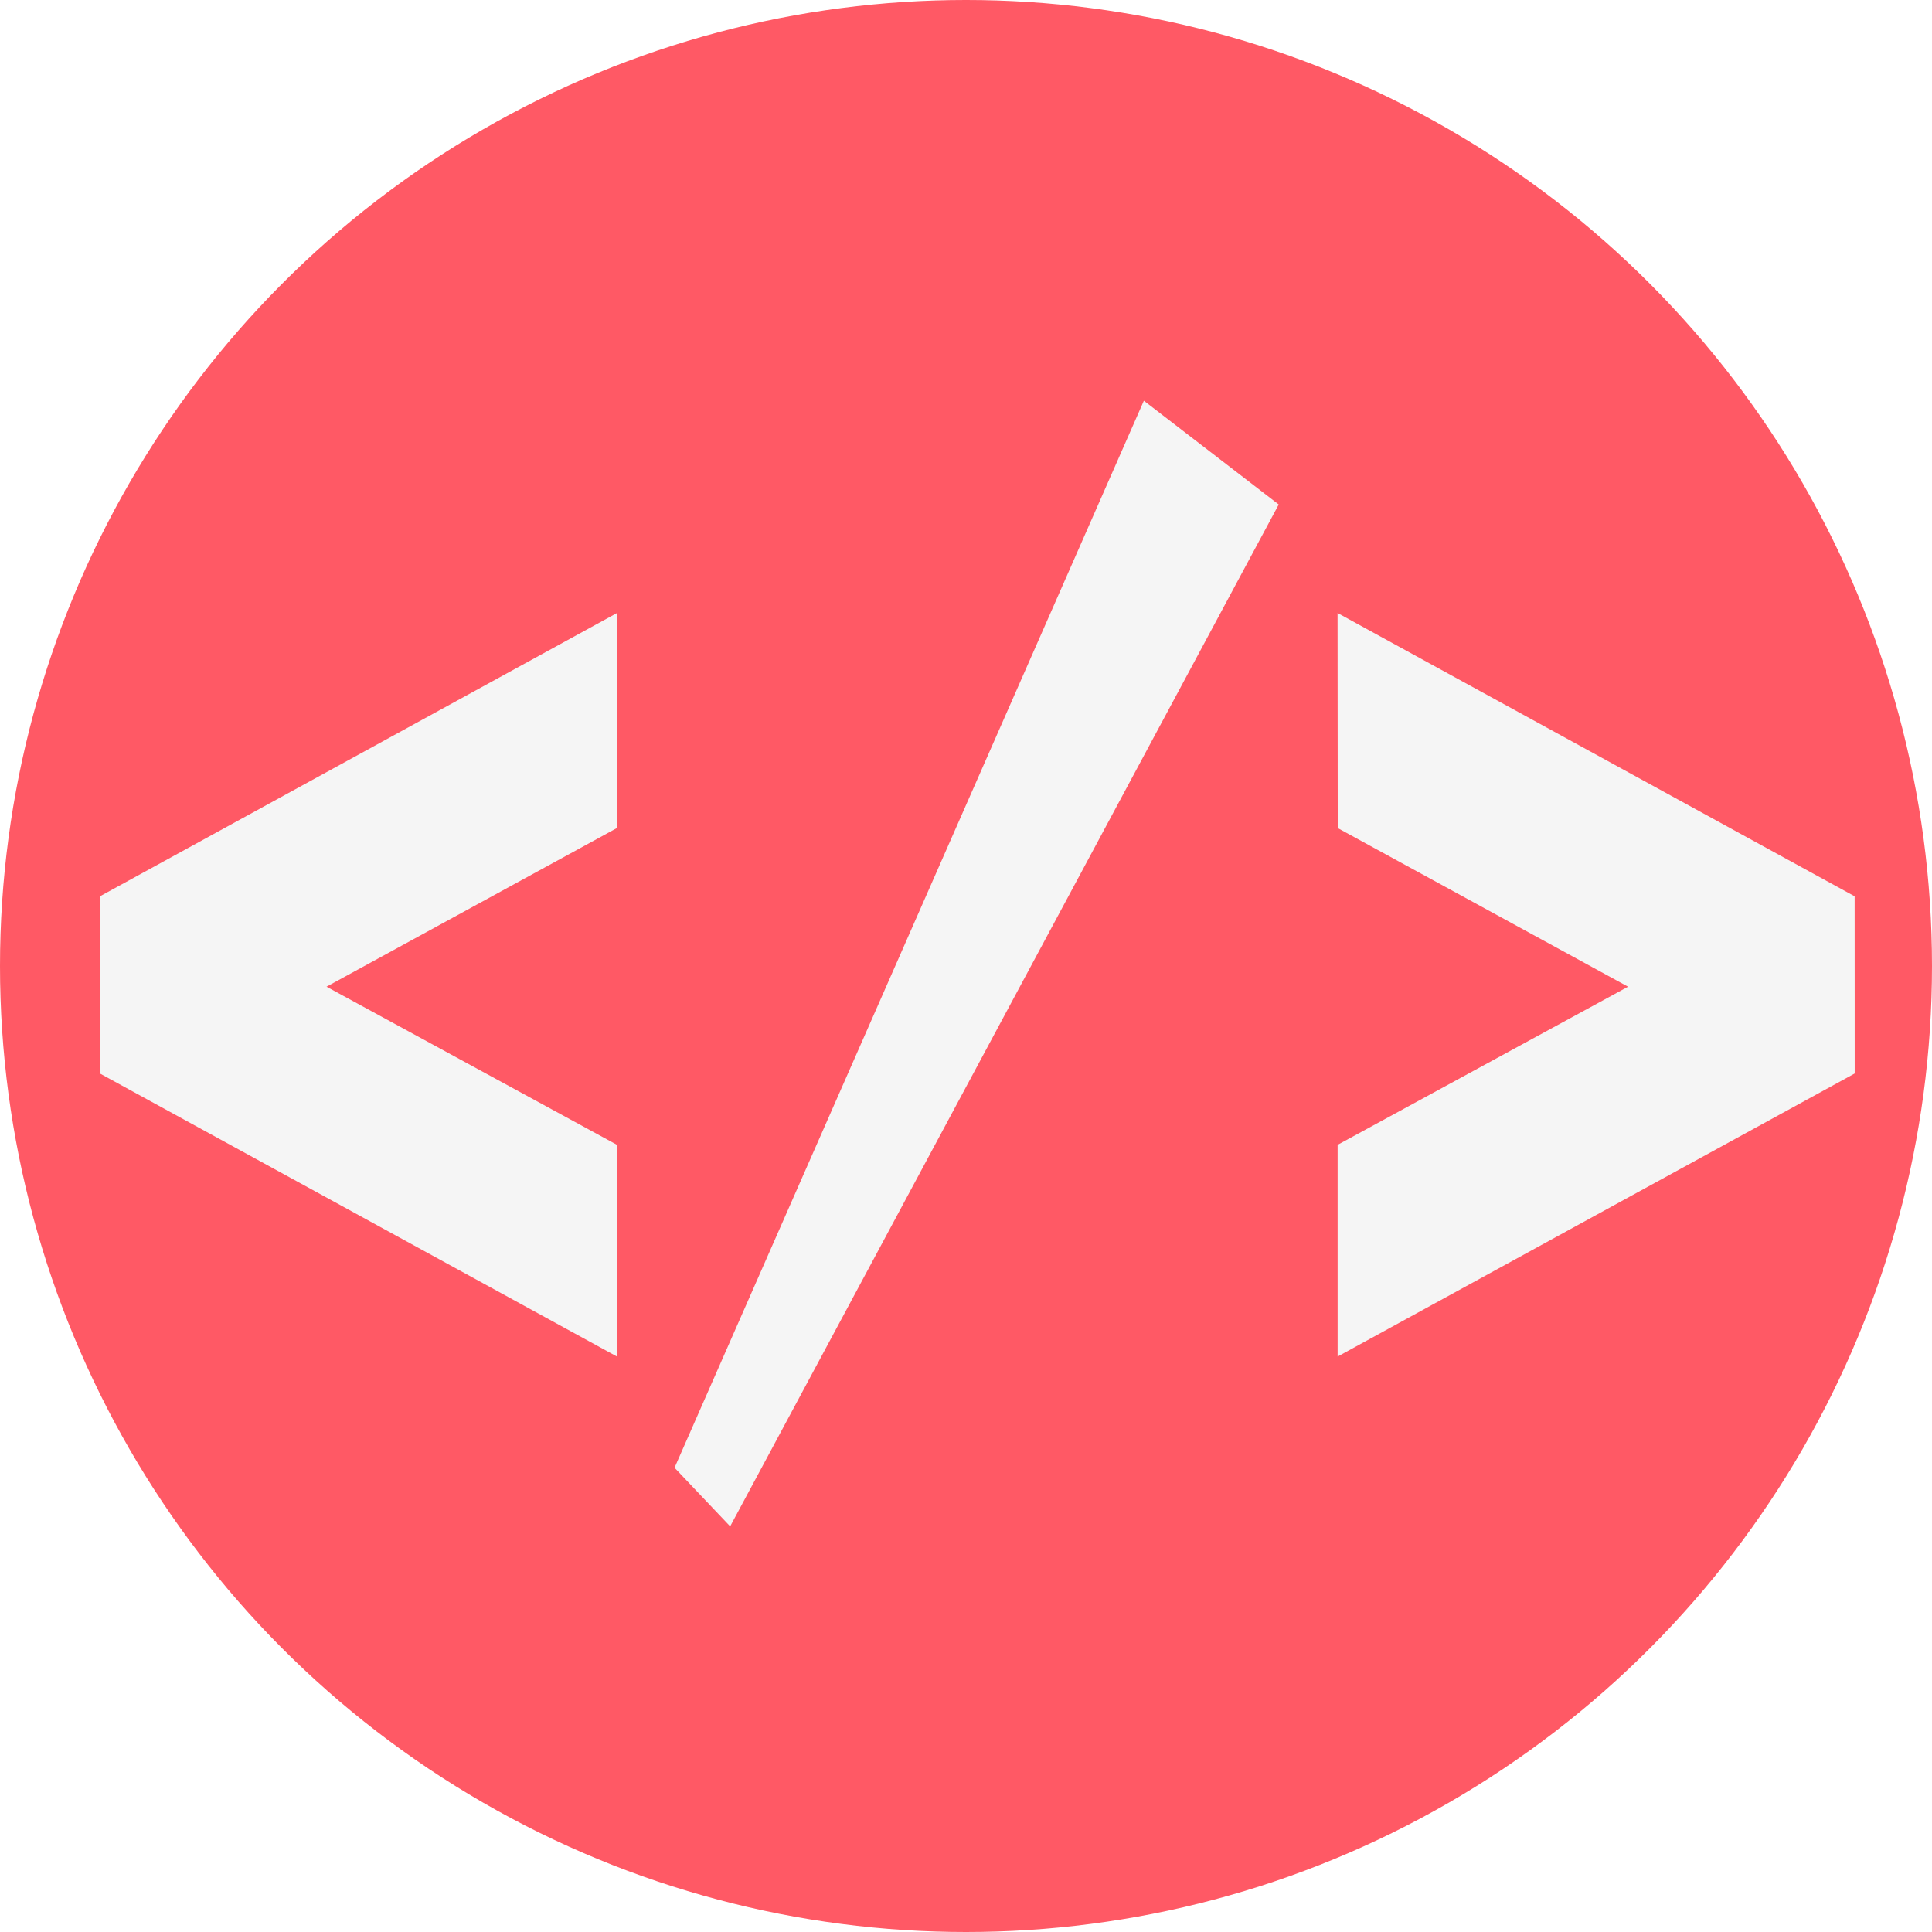 <svg xmlns="http://www.w3.org/2000/svg" xmlns:xlink="http://www.w3.org/1999/xlink" width="512" height="512" viewBox="0 0 512 512">
  <defs>
    <filter id="Trazado_1" x="163.76" y="91.202" width="190.115" height="328.298" filterUnits="userSpaceOnUse">
      <feOffset dx="3" dy="5" input="SourceAlpha"/>
      <feGaussianBlur stdDeviation="5" result="blur"/>
      <feFlood flood-opacity="0.29"/>
      <feComposite operator="in" in2="blur"/>
      <feComposite in="SourceGraphic"/>
    </filter>
    <filter id="Trazado_2" x="11.469" y="147.453" width="167.047" height="227.047" filterUnits="userSpaceOnUse">
      <feOffset dx="3" dy="5" input="SourceAlpha"/>
      <feGaussianBlur stdDeviation="5" result="blur-2"/>
      <feFlood flood-opacity="0.29"/>
      <feComposite operator="in" in2="blur-2"/>
      <feComposite in="SourceGraphic"/>
    </filter>
    <filter id="Trazado_3" x="339.469" y="147.453" width="167.047" height="227.047" filterUnits="userSpaceOnUse">
      <feOffset dx="3" dy="5" input="SourceAlpha"/>
      <feGaussianBlur stdDeviation="5" result="blur-3"/>
      <feFlood flood-opacity="0.29"/>
      <feComposite operator="in" in2="blur-3"/>
      <feComposite in="SourceGraphic"/>
    </filter>
    <clipPath id="clip-dev-icon">
      <rect width="512" height="512"/>
    </clipPath>
  </defs>
  <g id="dev-icon" clip-path="url(#clip-dev-icon)">
    <circle id="Elipse_1" data-name="Elipse 1" cx="256" cy="256" r="256" fill="#ff5965"/>
    <g transform="matrix(1, 0, 0, 1, 0, 0)" filter="url(#Trazado_1)">
      <path id="Trazado_1-2" data-name="Trazado 1" d="M0,272,145.375,1.2,109.636-26.3-14.74,256.465,0,272" transform="translate(190.5 127.5)" fill="#f5f5f5"/>
    </g>
    <g transform="matrix(1, 0, 0, 1, 0, 0)" filter="url(#Trazado_2)">
      <path id="Trazado_2-2" data-name="Trazado 2" d="M0,57V.891L-76.969-41.016-.029-83.048l.045-57L-137.016-64.969l-.016,46.953L0,57" transform="translate(160.5 297.5)" fill="#f5f5f5"/>
    </g>
    <g transform="matrix(1, 0, 0, 1, 0, 0)" filter="url(#Trazado_3)">
      <path id="Trazado_3-2" data-name="Trazado 3" d="M-137.016,57V.891l76.969-41.906-76.94-42.032-.045-57L0-64.969.016-18.016-137.016,57" transform="translate(488.5 297.5)" fill="#f5f5f5"/>
    </g>
  </g>
</svg>

